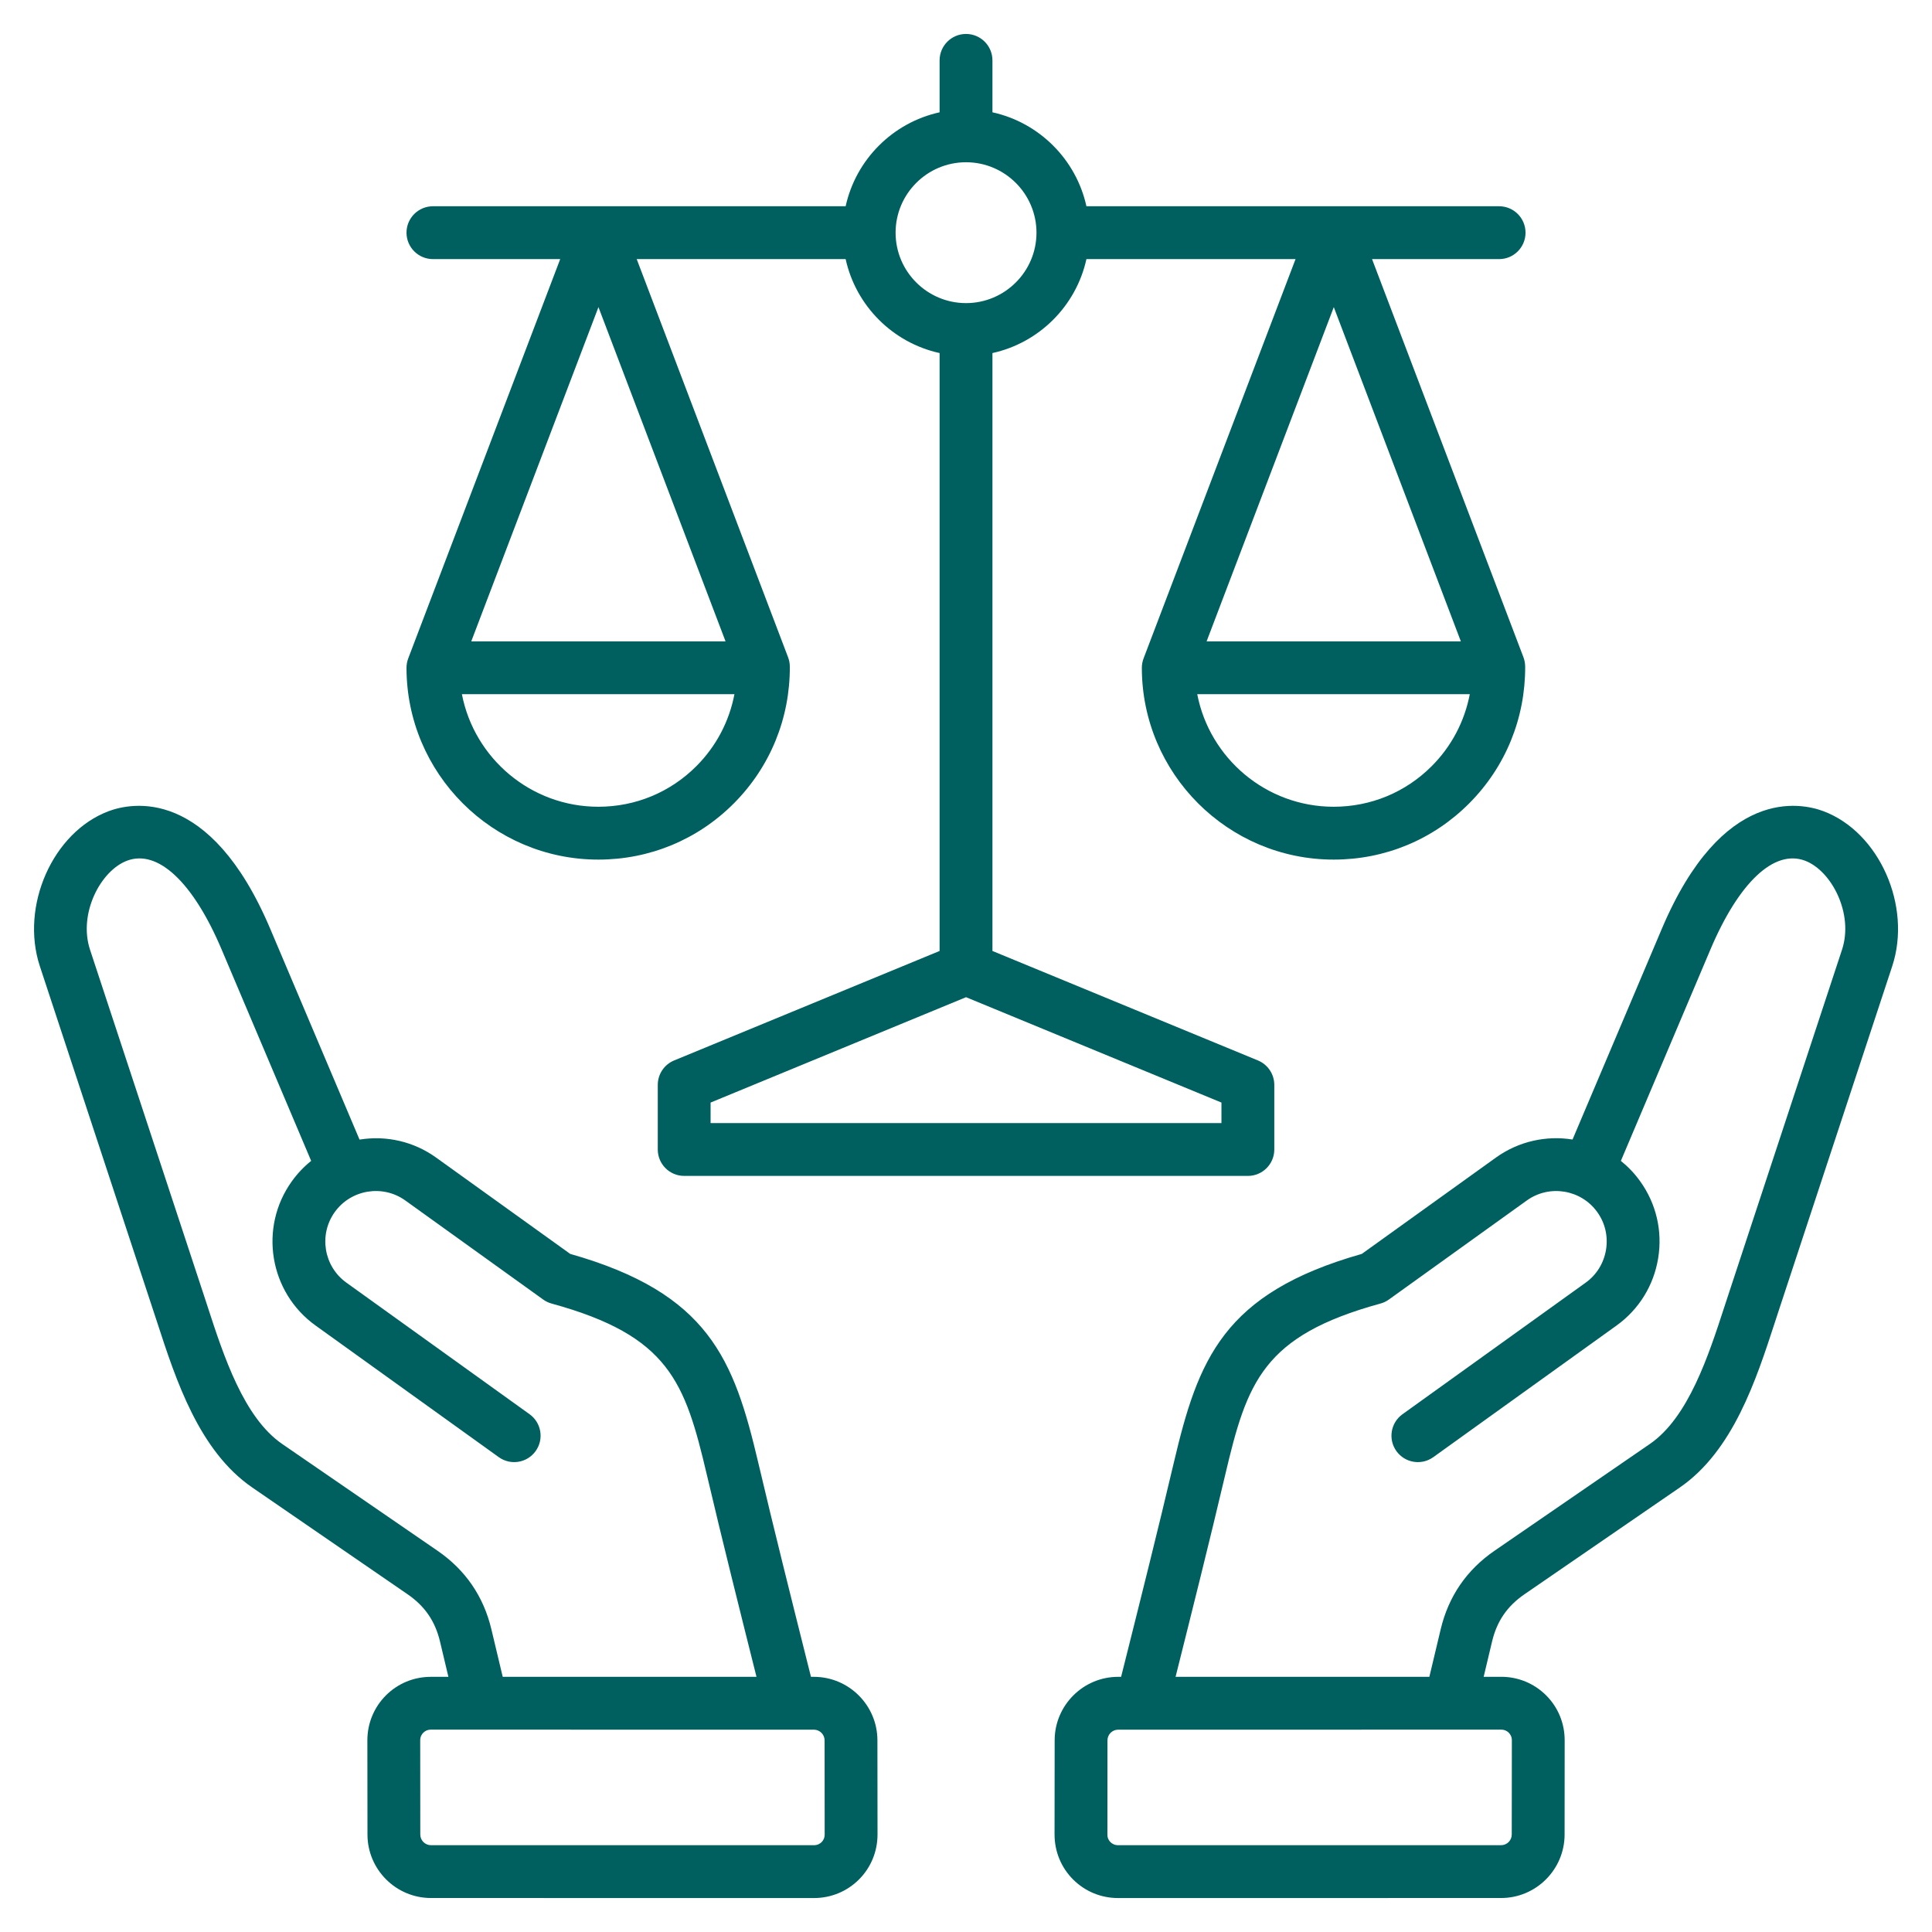 <svg width="54" height="54" viewBox="0 0 54 54" fill="none" xmlns="http://www.w3.org/2000/svg">
<g clip-path="url(#clip0_0_7879)">
<path d="M11.362 18.664C11.362 21.62 13.768 24.026 16.724 24.026C18.157 24.026 19.503 23.468 20.512 22.454C21.526 21.436 22.082 20.078 22.076 18.631C22.075 18.542 22.059 18.454 22.027 18.371L17.796 7.242H23.636C23.923 8.55 24.954 9.581 26.262 9.868V26.58L18.842 29.64C18.565 29.754 18.385 30.024 18.385 30.323V32.129C18.385 32.537 18.716 32.867 19.123 32.867H34.879C35.286 32.867 35.617 32.537 35.617 32.129V30.323C35.617 30.024 35.436 29.754 35.16 29.64L27.739 26.58V9.868C29.047 9.581 30.079 8.55 30.366 7.242H36.211L31.964 18.401C31.932 18.485 31.915 18.574 31.915 18.664C31.915 21.62 34.321 24.026 37.277 24.026C38.711 24.026 40.056 23.468 41.065 22.454C42.079 21.436 42.635 20.078 42.629 18.631C42.628 18.542 42.612 18.454 42.581 18.371L38.349 7.242H41.901C42.309 7.242 42.639 6.911 42.639 6.504C42.639 6.096 42.309 5.765 41.901 5.765H30.366C30.079 4.457 29.047 3.426 27.739 3.139V1.688C27.739 1.28 27.409 0.949 27.001 0.949C26.593 0.949 26.262 1.28 26.262 1.688V3.139C24.955 3.426 23.923 4.457 23.636 5.765H12.101C11.693 5.765 11.362 6.096 11.362 6.503C11.362 6.911 11.693 7.242 12.101 7.242H15.658L11.411 18.401C11.379 18.485 11.362 18.574 11.362 18.664ZM37.28 8.584L40.831 17.926H33.725L37.28 8.584ZM40.019 21.412C39.288 22.145 38.315 22.549 37.277 22.549C35.387 22.549 33.809 21.193 33.463 19.402H41.081C40.936 20.161 40.572 20.857 40.019 21.412ZM34.14 31.391H19.861V30.817L27.001 27.872L34.14 30.817V31.391ZM27.001 4.535C28.086 4.535 28.97 5.418 28.97 6.504C28.97 7.589 28.086 8.472 27.001 8.472C25.915 8.472 25.032 7.589 25.032 6.504C25.032 5.418 25.915 4.535 27.001 4.535ZM19.466 21.412C18.735 22.145 17.762 22.549 16.724 22.549C14.835 22.549 13.256 21.193 12.91 19.402H20.528C20.383 20.161 20.019 20.857 19.466 21.412ZM13.172 17.926L16.727 8.584L20.279 17.926H13.172ZM22.748 46.868H22.667L22.567 46.471C22.108 44.641 21.633 42.749 21.194 40.884C20.513 37.992 19.815 36.147 15.938 35.047L12.19 32.355C11.569 31.909 10.809 31.73 10.049 31.852L7.553 25.96C5.862 21.97 3.666 22.436 3.033 22.674C1.475 23.26 0.56 25.324 1.114 27.006L4.295 36.663C4.329 36.764 4.363 36.869 4.398 36.975C4.917 38.57 5.564 40.555 7.052 41.577L11.39 44.559C11.874 44.891 12.163 45.312 12.299 45.884L12.533 46.868H12.044C11.567 46.868 11.121 47.052 10.786 47.387C10.452 47.722 10.268 48.168 10.268 48.645V48.645L10.271 51.276C10.272 52.255 11.068 53.05 12.046 53.05L22.751 53.051C23.227 53.051 23.674 52.866 24.009 52.532C24.343 52.197 24.527 51.75 24.527 51.273L24.524 48.642C24.523 47.664 23.727 46.868 22.748 46.868ZM13.735 45.542C13.516 44.619 13.008 43.879 12.226 43.342L7.888 40.36C6.813 39.621 6.252 37.9 5.802 36.518C5.766 36.41 5.732 36.304 5.698 36.2L2.516 26.544C2.185 25.538 2.809 24.335 3.553 24.056C4.412 23.733 5.399 24.66 6.193 26.535L8.697 32.447C8.495 32.609 8.313 32.8 8.158 33.016C7.228 34.31 7.525 36.119 8.819 37.048L13.941 40.728C14.272 40.966 14.733 40.89 14.971 40.559C15.209 40.228 15.133 39.766 14.802 39.528L9.68 35.849C9.048 35.395 8.903 34.51 9.357 33.877C9.812 33.245 10.696 33.1 11.329 33.554L15.183 36.323C15.254 36.374 15.334 36.412 15.418 36.435C18.705 37.337 19.145 38.625 19.757 41.222C20.198 43.098 20.675 44.995 21.135 46.831L21.144 46.868L14.051 46.867L13.735 45.542ZM22.964 51.488C22.925 51.527 22.856 51.574 22.751 51.574L12.046 51.574C11.881 51.574 11.747 51.439 11.747 51.275L11.745 48.643C11.745 48.538 11.791 48.47 11.831 48.43C11.87 48.391 11.939 48.344 12.044 48.344L22.087 48.345C22.088 48.345 22.089 48.345 22.09 48.345C22.092 48.345 22.093 48.345 22.094 48.345H22.749C22.913 48.345 23.047 48.479 23.048 48.643L23.05 51.275C23.05 51.38 23.003 51.449 22.964 51.488ZM50.968 22.674C50.336 22.436 48.139 21.97 46.449 25.959L43.953 31.85C43.226 31.734 42.455 31.893 41.811 32.355L38.063 35.047C34.187 36.147 33.489 37.992 32.808 40.884C32.367 42.757 31.89 44.657 31.429 46.495L31.335 46.868H31.253C30.275 46.868 29.479 47.664 29.478 48.642L29.475 51.273C29.475 51.75 29.659 52.197 29.993 52.532C30.328 52.866 30.774 53.051 31.251 53.051L41.956 53.05C42.933 53.05 43.73 52.254 43.731 51.276L43.733 48.645C43.734 48.168 43.55 47.721 43.216 47.387C42.881 47.052 42.434 46.867 41.958 46.867H41.469L41.703 45.883C41.839 45.312 42.127 44.891 42.611 44.559L46.95 41.577C48.438 40.554 49.084 38.569 49.604 36.974C49.639 36.868 49.673 36.764 49.706 36.662L52.888 27.006C53.442 25.324 52.527 23.26 50.968 22.674ZM42.171 48.43C42.21 48.47 42.257 48.538 42.257 48.643V48.643L42.254 51.275C42.254 51.44 42.12 51.574 41.955 51.574L31.251 51.574C31.146 51.574 31.077 51.527 31.038 51.488C30.998 51.449 30.951 51.38 30.952 51.275L30.954 48.643C30.954 48.479 31.088 48.345 31.253 48.345H31.907C31.909 48.345 31.91 48.345 31.911 48.345C31.912 48.345 31.913 48.345 31.914 48.345L41.958 48.344C42.063 48.344 42.132 48.391 42.171 48.43ZM51.485 26.544L48.304 36.2C48.27 36.304 48.235 36.409 48.2 36.517C47.75 37.9 47.189 39.621 46.113 40.36L41.775 43.342C40.993 43.879 40.486 44.619 40.267 45.542L39.951 46.868L32.857 46.868L32.861 46.854C33.323 45.011 33.801 43.106 34.245 41.222C34.856 38.626 35.297 37.337 38.583 36.435C38.668 36.412 38.748 36.374 38.819 36.323L42.673 33.555C43.305 33.1 44.19 33.245 44.644 33.878C44.863 34.182 44.95 34.556 44.889 34.93C44.827 35.304 44.626 35.631 44.321 35.85L39.199 39.529C38.868 39.767 38.793 40.228 39.03 40.559C39.268 40.89 39.73 40.966 40.061 40.728L45.183 37.049C45.807 36.6 46.221 35.933 46.346 35.169C46.471 34.406 46.292 33.642 45.843 33.017C45.687 32.798 45.504 32.608 45.304 32.447L47.808 26.536C48.603 24.66 49.59 23.733 50.449 24.056C51.192 24.335 51.817 25.538 51.485 26.544Z" fill="#005F5F"/>
</g>
<defs>
<clipPath id="clip0_0_7879">
<rect width="54" height="54" fill="white"/>
</clipPath>
</defs>
</svg>
